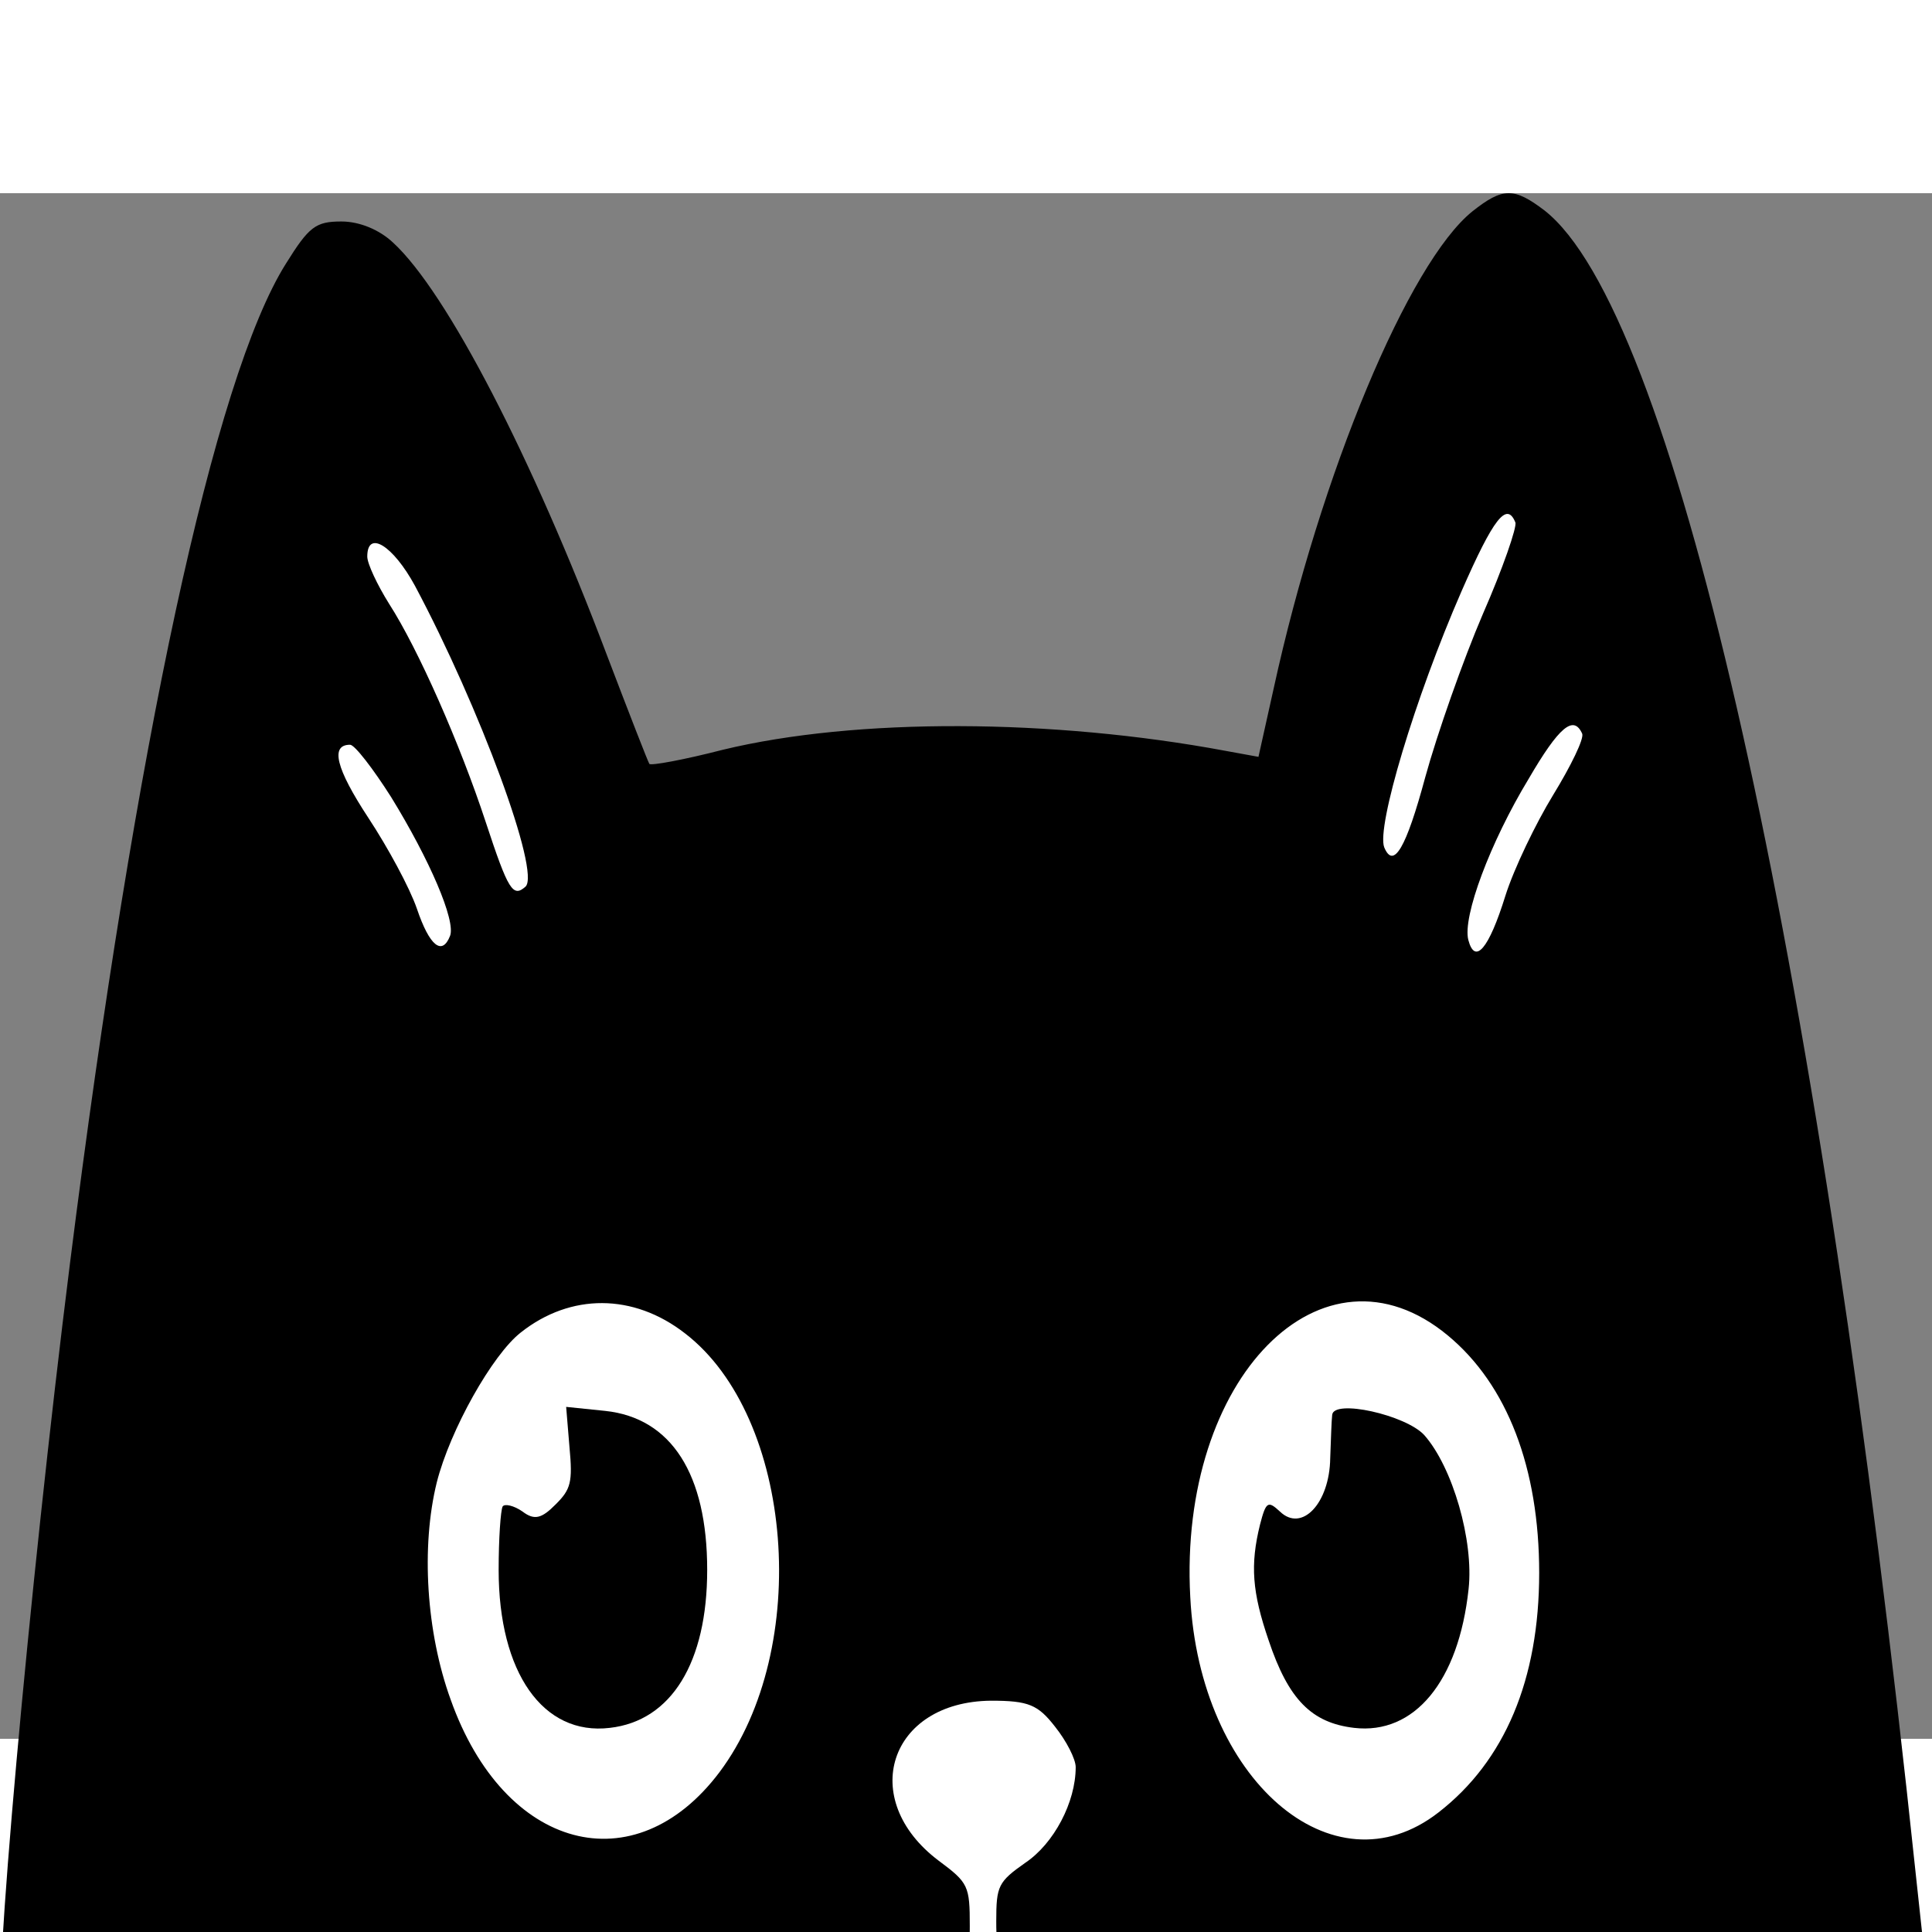 <svg width="1600" height="1600" viewBox="0 0 50 40" fill="none" xmlns="http://www.w3.org/2000/svg">
  <rect x="0" y="0" width="50" height="40" fill="#808080" stroke="none"/>
  <ellipse fill="white" cx="25.405" cy="44.56" rx="6.757" ry="10.22"/>
  <ellipse fill="white" cx="35.27" cy="35.566" rx="6.757" ry="10.22"/>
  <ellipse fill="white" cx="15.541" cy="35.566" rx="6.757" ry="10.22"/>
  <ellipse fill="white" cx="10.135" cy="15.33" rx="4.73" ry="7.154"/>
  <ellipse fill="white" cx="39.189" cy="13.899" rx="4.73" ry="7.154"/>
  <path fill="black" d="M27.085 64.847C27.308 64.535 35.55 58.024 44.769 51.019C47.613 48.858 49.943 47.009 49.943 46.931C49.943 46.852 49.669 44.327 49.343 41.306C46.825 18.545 43.261 3.024 39.971 0.446C39.182 -0.153 38.891 -0.153 38.103 0.472C36.458 1.8 34.179 7.243 32.963 12.816L32.569 14.587L31.712 14.431C27.24 13.597 22.151 13.571 18.707 14.404C17.695 14.665 16.839 14.821 16.805 14.769C16.77 14.717 16.273 13.441 15.708 11.957C13.772 6.826 11.561 2.555 10.173 1.279C9.814 0.941 9.3 0.732 8.837 0.732C8.169 0.732 7.997 0.863 7.398 1.826C5.547 4.769 3.508 14.222 1.812 27.686C0.749 36.149 -0.227 47.009 0.047 47.373C0.115 47.451 3.285 49.509 7.106 51.904C15.879 57.452 15.554 57.243 20.043 60.108C22.116 61.436 24.344 63.179 25.098 63.648C25.852 64.117 27.085 64.847 27.085 64.847ZM39.217 8.519C39.268 8.623 38.891 9.717 38.377 10.889C37.863 12.087 37.195 13.988 36.887 15.108C36.389 16.956 36.064 17.503 35.824 16.93C35.619 16.41 36.612 13.076 37.829 10.29C38.651 8.415 38.994 7.972 39.217 8.519ZM10.739 10.16C12.418 13.311 13.994 17.581 13.6 17.946C13.275 18.233 13.155 18.05 12.572 16.279C11.904 14.248 10.825 11.8 10.071 10.628C9.762 10.134 9.505 9.587 9.505 9.404C9.505 8.701 10.173 9.118 10.739 10.16ZM40.947 13.988C40.999 14.118 40.656 14.821 40.194 15.576C39.748 16.305 39.182 17.477 38.96 18.18C38.531 19.561 38.172 19.977 38 19.326C37.846 18.727 38.566 16.8 39.559 15.16C40.348 13.806 40.725 13.493 40.947 13.988ZM10.122 15.628C11.116 17.243 11.801 18.831 11.647 19.222C11.441 19.743 11.116 19.483 10.79 18.519C10.602 17.972 10.036 16.93 9.539 16.175C8.683 14.873 8.546 14.274 9.06 14.274C9.18 14.274 9.659 14.899 10.122 15.628ZM17.73 29.509C20.54 31.67 21.02 37.66 18.621 40.863C16.427 43.779 13.052 42.894 11.664 38.988C11.03 37.243 10.893 35.029 11.304 33.363C11.647 32.009 12.744 30.055 13.48 29.483C14.765 28.467 16.393 28.467 17.73 29.509ZM37.469 29.561C39.011 30.837 39.834 32.998 39.834 35.707C39.834 38.467 38.943 40.576 37.229 41.905C34.488 44.04 31.044 41.045 30.804 36.331C30.495 30.654 34.231 26.878 37.469 29.561ZM27.308 39.691C27.599 40.056 27.839 40.524 27.839 40.733C27.839 41.644 27.274 42.712 26.537 43.207C25.834 43.702 25.783 43.806 25.783 44.717C25.783 45.654 25.852 45.785 27 46.931C28.011 47.946 28.165 48.233 27.994 48.545C27.771 48.962 27.805 48.962 26.297 47.425C25.578 46.696 25.406 46.696 25.046 47.295C24.875 47.556 24.412 48.155 24.001 48.597C23.384 49.275 23.213 49.353 23.059 49.066C22.887 48.78 23.076 48.415 23.967 47.295C25.029 45.993 25.098 45.837 25.098 44.847C25.098 43.806 25.064 43.727 24.292 43.154C22.185 41.566 23.007 39.04 25.646 39.014C26.623 39.014 26.863 39.118 27.308 39.691Z"/>
  <path fill="black" d="M14.738 32.451C14.824 33.363 14.772 33.545 14.378 33.936C14.018 34.3 13.83 34.352 13.522 34.118C13.299 33.962 13.059 33.91 13.008 33.988C12.956 34.092 12.905 34.821 12.905 35.629C12.905 38.285 14.053 39.925 15.783 39.717C17.377 39.535 18.302 38.024 18.302 35.629C18.302 33.154 17.377 31.696 15.663 31.514L14.652 31.41L14.738 32.451Z"/>
  <path fill="black" d="M34.477 31.618C34.46 31.748 34.443 32.269 34.426 32.738C34.409 33.91 33.689 34.665 33.124 34.118C32.815 33.832 32.764 33.858 32.609 34.457C32.352 35.498 32.404 36.202 32.832 37.452C33.346 38.988 33.946 39.587 35.043 39.717C36.602 39.899 37.75 38.519 38.007 36.123C38.144 34.873 37.596 32.972 36.859 32.139C36.379 31.618 34.511 31.201 34.477 31.618Z"/>
</svg>
